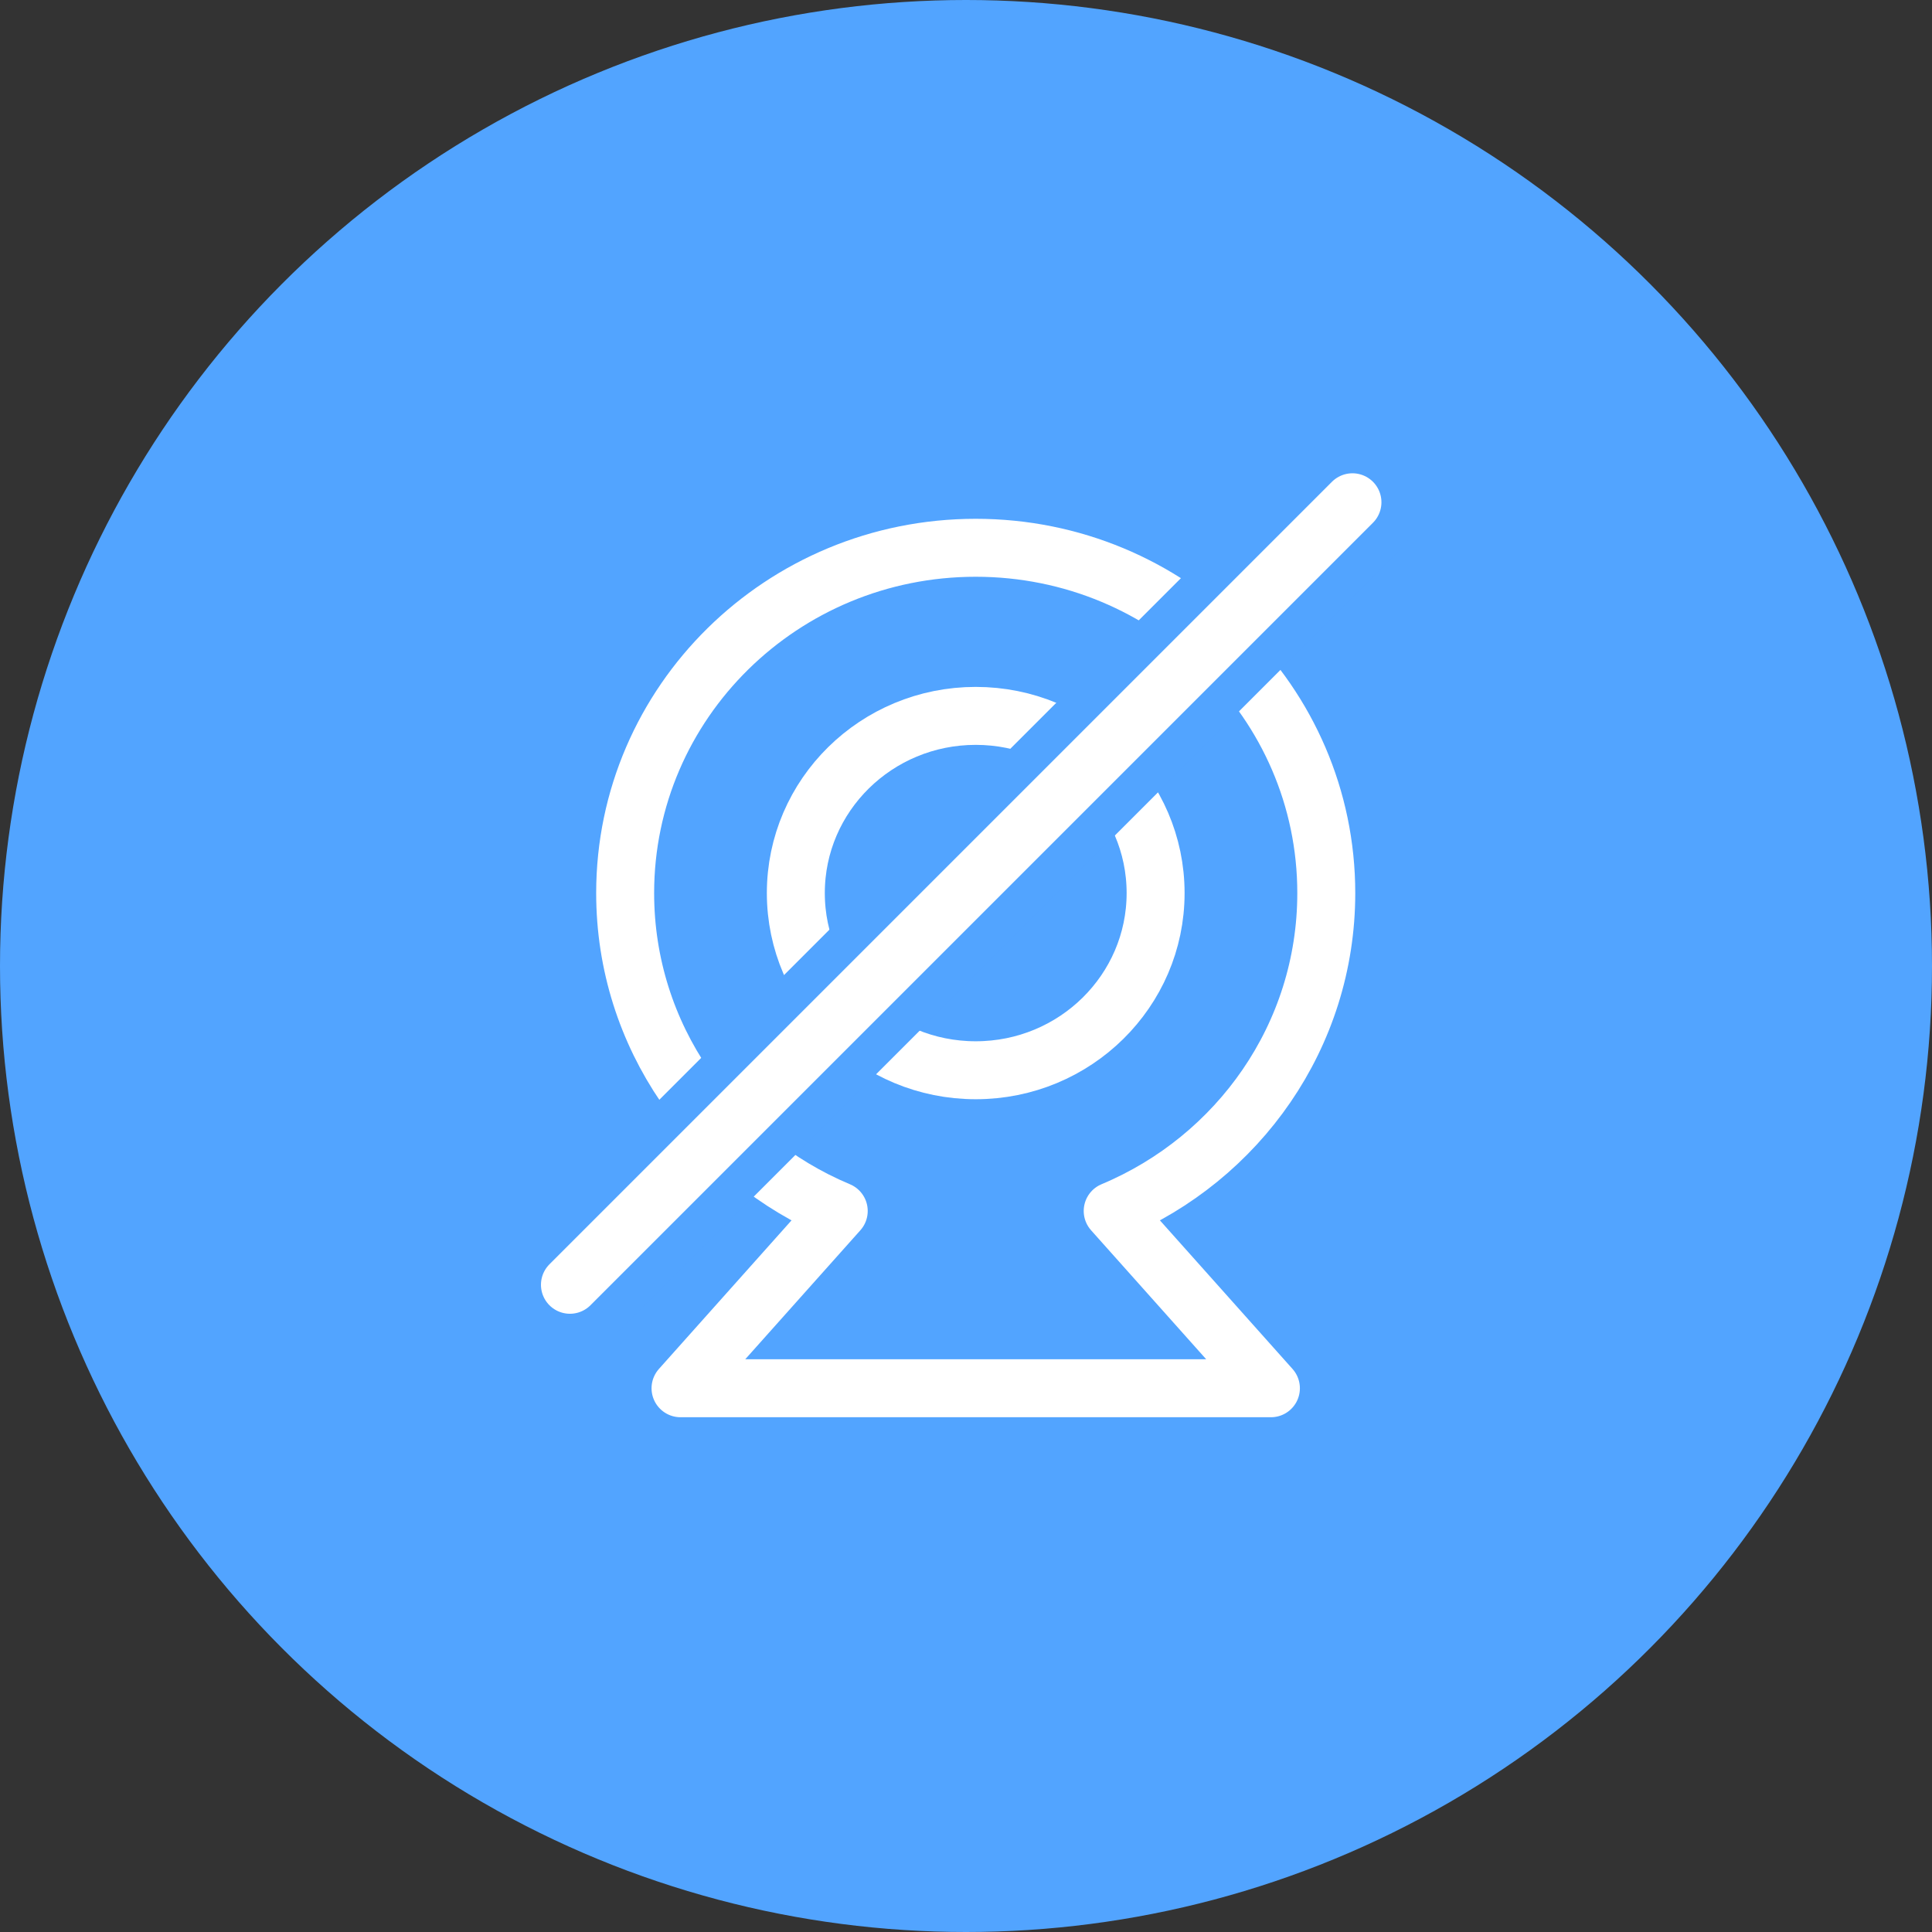 <?xml version="1.0" encoding="UTF-8"?>
<svg width="100px" height="100px" viewBox="0 0 100 100" version="1.1" xmlns="http://www.w3.org/2000/svg" xmlns:xlink="http://www.w3.org/1999/xlink">
    <rect x="0" y="0" width="100" height="100" fill="#333333" stroke="none"/>
    <!-- Generator: Sketch 42 (36781) - http://www.bohemiancoding.com/sketch -->
    <title>Icone</title>
    <desc>Created with Sketch.</desc>
    <defs></defs>
    <g id="Page-1" stroke="none" stroke-width="1" fill="none" fill-rule="evenodd">
        <g id="Auvergne-Webcam-No-Webcam" transform="translate(-139, -184)">
            <g id="Content" transform="translate(79, 184)">
                <g id="Icone" transform="translate(60, 0)">
                    <circle id="Oval" fill="#52A4FF" cx="50" cy="50" r="50"></circle>
                    <g id="Picto-Webcam" transform="translate(32, 28)" stroke="#FFFFFF" stroke-width="3" stroke-linecap="round" stroke-linejoin="round">
                        <path d="M27.814,18.225 C27.814,13.159 23.645,9.054 18.503,9.054 C13.36,9.054 9.192,13.159 9.192,18.225 C9.192,23.29 13.36,27.396 18.503,27.396 C23.645,27.396 27.814,23.29 27.814,18.225 Z" id="Stroke-1"></path>
                        <path d="M36.648,18.225 C36.648,8.354 28.524,0.353 18.503,0.353 C8.482,0.353 0.358,8.354 0.358,18.225 C0.358,25.617 4.915,31.961 11.413,34.68 L3.224,43.856 L33.782,43.856 L25.593,34.68 C32.09,31.961 36.648,25.617 36.648,18.225 Z" id="Stroke-3"></path>
                    </g>
                    <path d="M29.5,66.5 L70.003,25.997" id="Line" stroke="#52A4FF" stroke-width="7" stroke-linecap="round" stroke-linejoin="round"></path>
                    <path d="M29.5,66.5 L70.003,25.997" id="Line" stroke="#FFFFFF" stroke-width="3" stroke-linecap="round" stroke-linejoin="round"></path>
                </g>
            </g>
        </g>
    </g>
</svg>